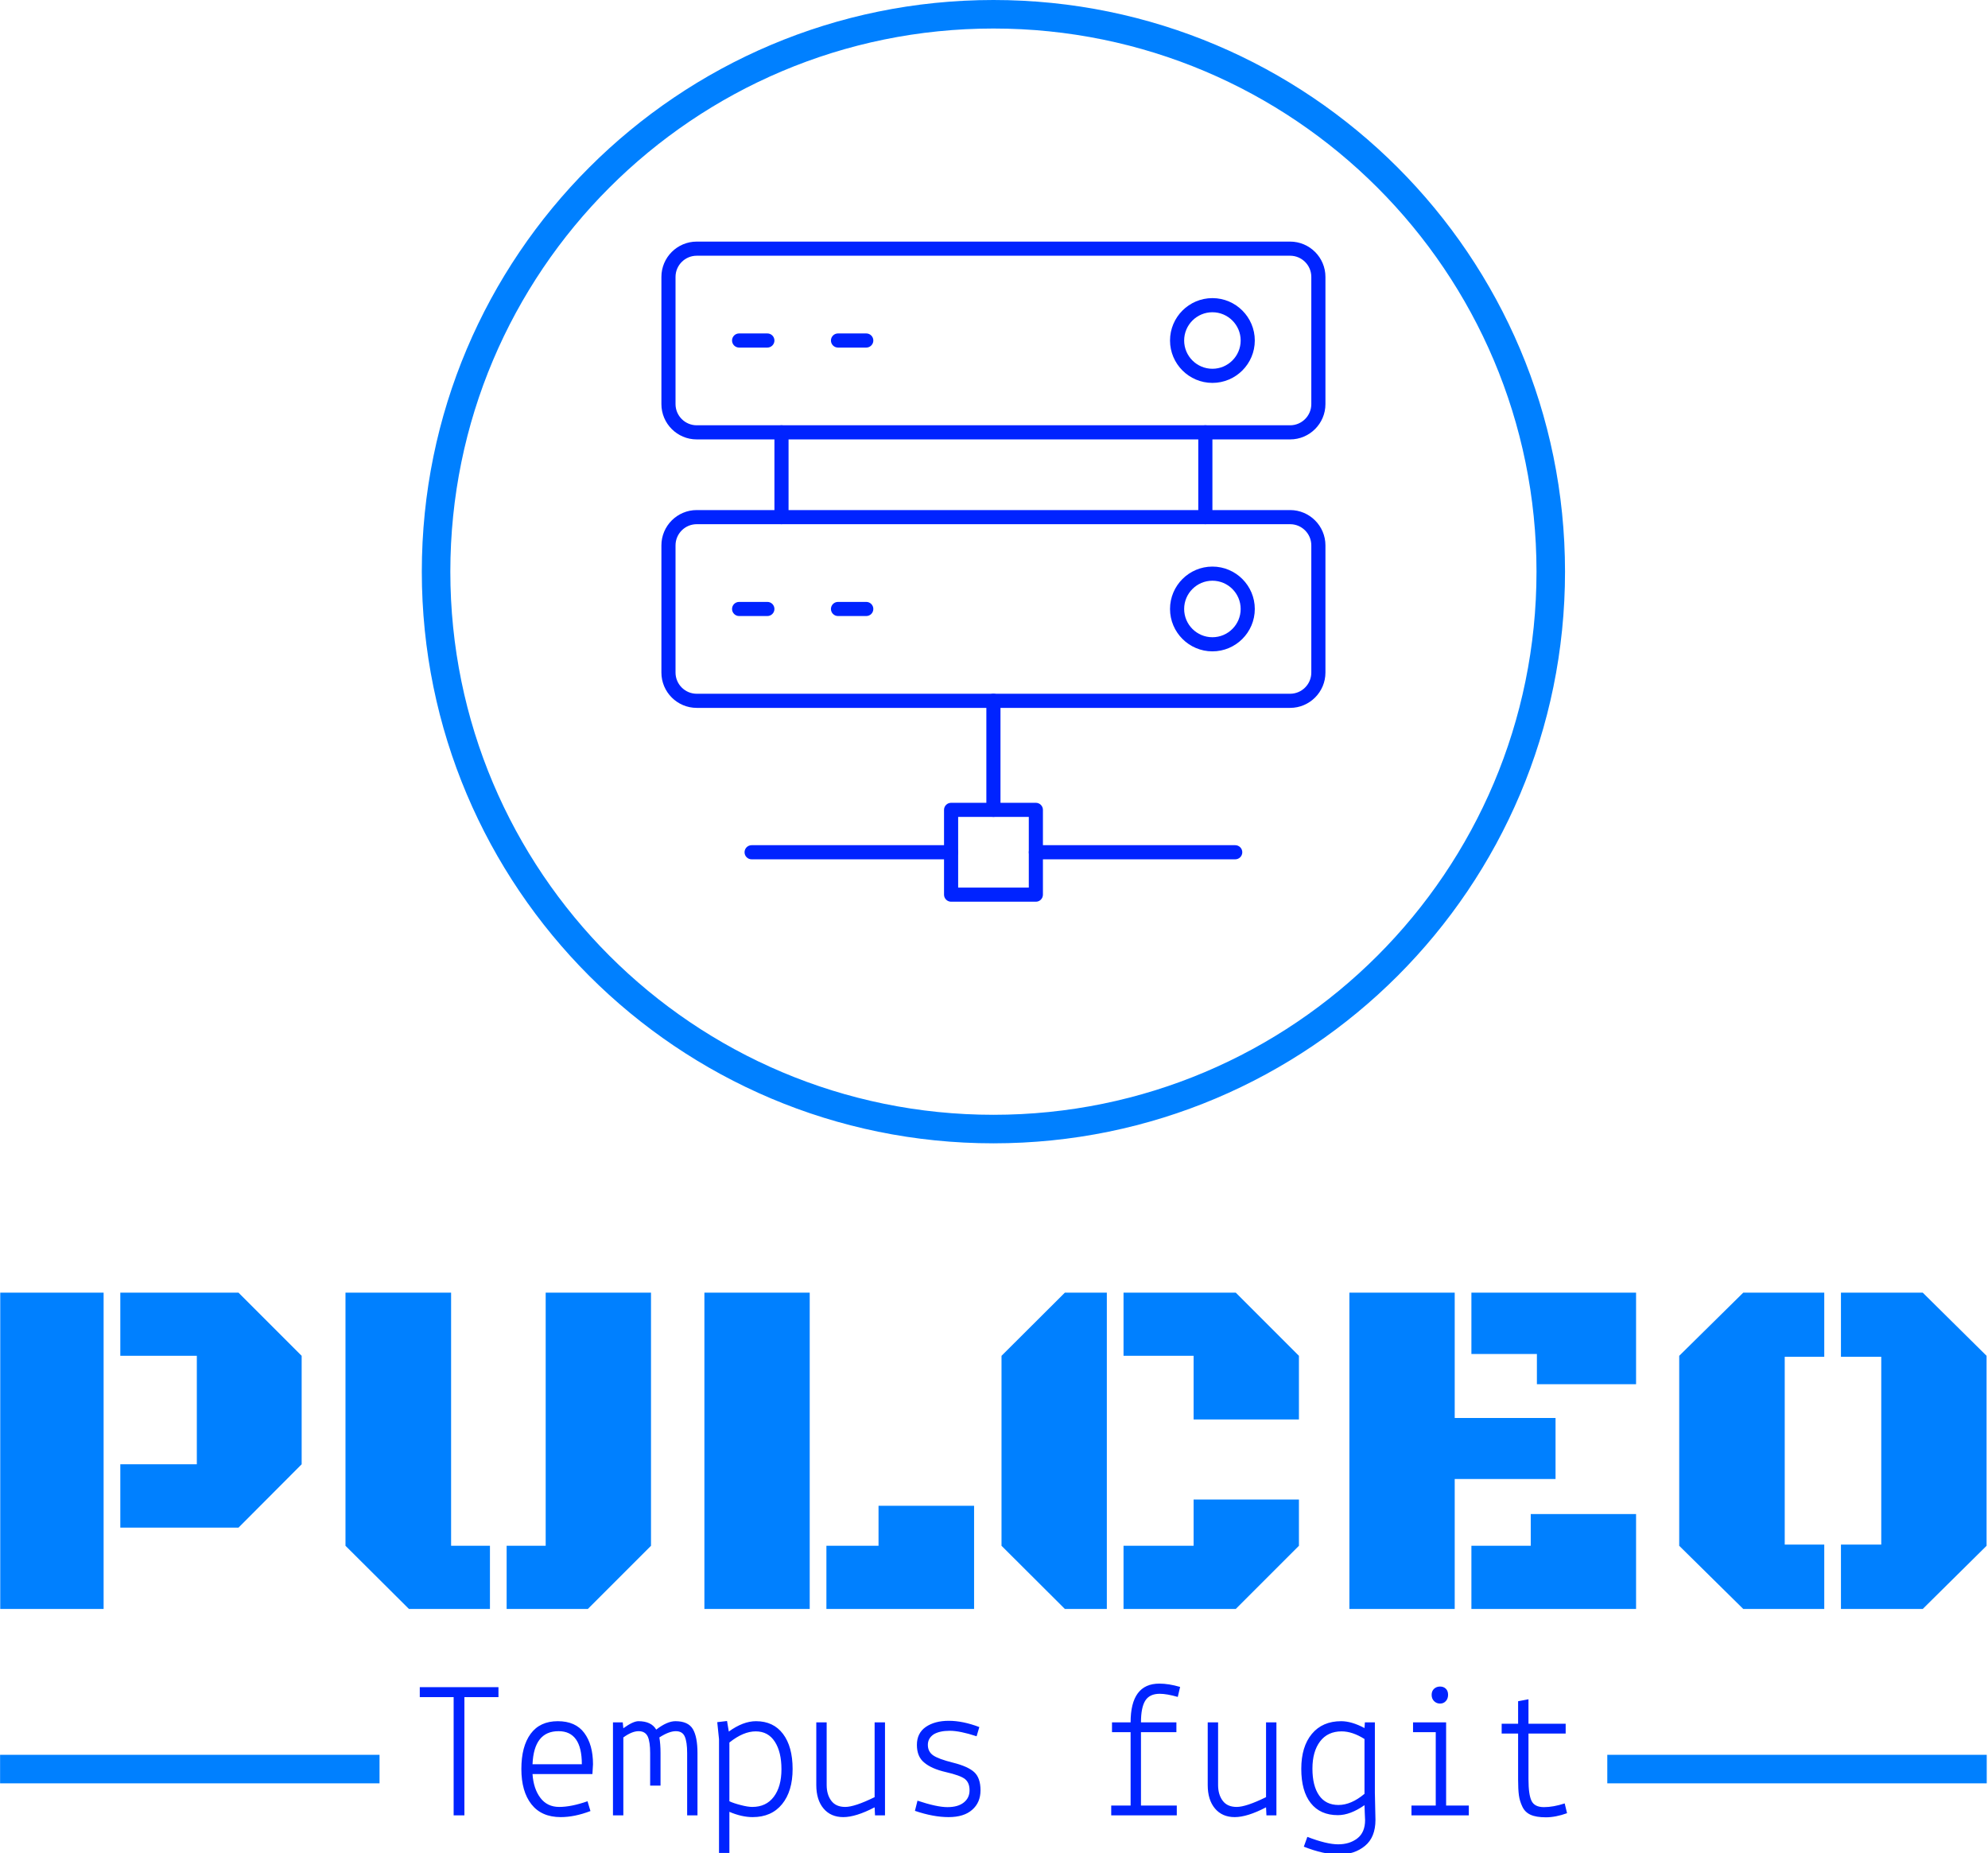 <svg xmlns="http://www.w3.org/2000/svg" version="1.1" xmlns:xlink="http://www.w3.org/1999/xlink" xmlns:svgjs="http://svgjs.dev/svgjs" width="1000" height="932" viewBox="0 0 1000 932"><g transform="matrix(1,0,0,1,-0.297,0.377)"><svg viewBox="0 0 265 247" data-background-color="#ffffff" preserveAspectRatio="xMidYMid meet" height="932" width="1000" xmlns="http://www.w3.org/2000/svg" xmlns:xlink="http://www.w3.org/1999/xlink"><g id="tight-bounds" transform="matrix(1,0,0,1,0.079,-0.1)"><svg viewBox="0 0 264.843 247.2" height="247.2" width="264.843"><g><svg viewBox="0 0 395.52 369.172" height="247.2" width="264.843"><g transform="matrix(1,0,0,1,0,257.327)"><svg viewBox="0 0 395.52 111.846" height="111.846" width="395.52"><g id="textblocktransform"><svg viewBox="0 0 395.52 111.846" height="111.846" width="395.52" id="textblock"><g><rect width="75.544" height="5.678" y="91.997" fill="#0080ff" data-fill-palette-color="tertiary"></rect><rect width="75.544" height="5.678" y="91.997" x="319.976" fill="#0080ff" data-fill-palette-color="tertiary"></rect></g><g><svg viewBox="0 0 395.52 62.962" height="62.962" width="395.52"><g transform="matrix(1,0,0,1,0,0)"><svg width="395.52" viewBox="2.81 -32.4 203.5 32.4" height="62.962" data-palette-color="#0080ff"><path d="M13.4 0L2.81 0 2.81-32.4 13.4-32.4 13.4 0ZM22.95-25.93L15.11-25.93 15.11-32.4 27.22-32.4 33.69-25.93 33.69-14.82 27.22-8.33 15.11-8.33 15.11-14.82 22.95-14.82 22.95-25.93ZM69.48-32.4L69.48-6.47 63.01 0 54.69 0 54.69-6.47 58.69-6.47 58.69-32.4 69.48-32.4ZM49-32.4L49-6.47 52.98-6.47 52.98 0 44.68 0 38.18-6.47 38.18-32.4 49-32.4ZM85.74 0L74.95 0 74.95-32.4 85.74-32.4 85.74 0ZM102.58 0L87.45 0 87.45-6.47 92.79-6.47 92.79-10.57 102.58-10.57 102.58 0ZM116.18-32.4L116.18 0 111.88 0 105.39-6.47 105.39-25.93 111.88-32.4 116.18-32.4ZM125.07-25.93L117.89-25.93 117.89-32.4 129.39-32.4 135.86-25.93 135.86-19.41 125.07-19.41 125.07-25.93ZM129.39 0L117.89 0 117.89-6.47 125.07-6.47 125.07-11.21 135.86-11.21 135.86-6.47 129.39 0ZM162.15-13.31L151.82-13.31 151.82 0 141.03 0 141.03-32.4 151.82-32.4 151.82-19.56 162.15-19.56 162.15-13.31ZM160.24-26.12L153.53-26.12 153.53-32.4 170.4-32.4 170.4-23.02 160.24-23.02 160.24-26.12ZM170.4 0L153.53 0 153.53-6.47 159.61-6.47 159.61-9.72 170.4-9.72 170.4 0ZM185.63-25.83L185.63-6.59 189.68-6.59 189.68 0 181.38 0 174.82-6.47 174.82-25.93 181.38-32.4 189.68-32.4 189.68-25.83 185.63-25.83ZM195.52-6.59L195.52-25.83 191.39-25.83 191.39-32.4 199.77-32.4 206.31-25.93 206.31-6.47 199.77 0 191.39 0 191.39-6.59 195.52-6.59Z" opacity="1" transform="matrix(1,0,0,1,0,0)" fill="#0080ff" class="wordmark-text-0" data-fill-palette-color="primary" id="text-0"></path></svg></g></svg></g><g transform="matrix(1,0,0,1,75.544,77.826)"><svg viewBox="0 0 244.431 34.019" height="34.019" width="244.431"><g transform="matrix(1,0,0,1,8,0)"><svg width="228.431" viewBox="2.4 -33.65 293.07 43.65" height="34.019" data-palette-color="#0023ff"><path d="M11.05-30.2L2.4-30.2 2.4-32.75 22.5-32.75 22.5-30.2 13.8-30.2 13.8 0 11.05 0 11.05-30.2ZM28.35-11.85Q28.35-17.6 30.72-20.83 33.1-24.05 37.65-24.05 42.2-24.05 44.42-21.05 46.65-18.05 46.65-13.05L46.65-13.05 46.5-10.55 31.2-10.55Q31.45-6.8 33.2-4.48 34.95-2.15 38.02-2.15 41.1-2.15 45.25-3.6L45.25-3.6 46-1.1Q41.95 0.45 38.4 0.45L38.4 0.45Q33.5 0.45 30.92-2.83 28.35-6.1 28.35-11.85ZM37.85-21.5L37.85-21.5Q31.55-21.5 31.2-13.05L31.2-13.05 43.8-13.05Q43.8-21.5 37.85-21.5ZM51.75-23.75L54.25-23.75 54.4-22.25Q56.9-24.05 58.25-24.05L58.25-24.05Q61.55-24.05 62.8-21.9L62.8-21.9Q65.59-24.05 67.7-24.05L67.7-24.05Q70.95-24.05 72.15-22.05 73.34-20.05 73.34-15.9L73.34-15.9 73.34 0 70.7 0 70.7-15.9Q70.7-18.75 70.09-20.13 69.5-21.5 67.8-21.5 66.09-21.5 63.6-19.9L63.6-19.9Q63.9-18.2 63.9-15.9L63.9-15.9 63.9-7.6 61.25-7.6 61.25-15.9Q61.25-18.75 60.65-20.1L60.65-20.1Q60-21.5 58.3-21.5 56.6-21.5 54.4-19.9L54.4-19.9 54.4 0 51.75 0 51.75-23.75ZM81.49 9.6L78.84 9.6 78.84-19.45 78.39-23.8 80.89-24.1 81.34-21.4Q84.99-24.05 88.29-24.05L88.29-24.05Q92.74-24.05 95.19-20.8 97.64-17.55 97.64-11.85 97.64-6.15 94.94-2.85 92.24 0.45 87.44 0.45L87.44 0.45Q84.64 0.45 81.49-0.9L81.49-0.9 81.49 9.6ZM94.79-11.78Q94.79-16.2 93.09-18.82 91.39-21.45 88.22-21.45 85.04-21.45 81.49-18.6L81.49-18.6 81.49-3.6Q82.54-3.1 84.37-2.63 86.19-2.15 87.34-2.15L87.34-2.15Q90.89-2.15 92.84-4.75 94.79-7.35 94.79-11.78ZM121.24 0L118.69 0 118.59-2.05Q113.79 0.45 110.59 0.45 107.39 0.45 105.54-1.75 103.69-3.95 103.69-7.75L103.69-7.75 103.69-23.75 106.34-23.75 106.34-7.75Q106.34-5.3 107.52-3.73 108.69-2.15 111.09-2.15 113.49-2.15 118.59-4.65L118.59-4.65 118.59-23.75 121.24-23.75 121.24 0ZM128.89-1.15L128.89-1.15 129.54-3.75Q134.49-2.1 137.19-2.1 139.89-2.1 141.36-3.28 142.84-4.45 142.84-6.4 142.84-8.35 141.66-9.28 140.49-10.2 136.79-11.05 133.09-11.9 131.24-13.5L131.24-13.5Q129.39-15 129.39-18 129.39-21 131.66-22.58 133.94-24.15 137.54-24.15 141.14-24.15 145.34-22.55L145.34-22.55 144.64-20.2Q140.39-21.6 137.79-21.6 135.19-21.6 133.69-20.7L133.69-20.7Q132.19-19.7 132.19-18 132.19-16.3 133.51-15.35 134.84-14.4 138.64-13.45 142.44-12.5 144.04-11.03 145.64-9.55 145.64-6.4 145.64-3.25 143.49-1.4L143.49-1.4Q141.39 0.45 137.49 0.45 133.59 0.45 128.89-1.15ZM183.98-2.5L183.98-21.25 179.23-21.25 179.23-23.75 183.98-23.75Q183.98-33.65 191.33-33.65L191.33-33.65Q193.73-33.65 196.63-32.8L196.63-32.8 196.03-30.25Q193.23-31.05 191.43-31.05L191.43-31.05Q188.83-31.05 187.73-29.3 186.63-27.55 186.63-23.75L186.63-23.75 195.68-23.75 195.68-21.25 186.63-21.25 186.63-2.5 195.78-2.5 195.78 0 179.03 0 179.03-2.5 183.98-2.5ZM221.23 0L218.68 0 218.58-2.05Q213.78 0.45 210.58 0.45 207.38 0.45 205.53-1.75 203.68-3.95 203.68-7.75L203.68-7.75 203.68-23.75 206.33-23.75 206.33-7.75Q206.33-5.3 207.51-3.73 208.68-2.15 211.08-2.15 213.48-2.15 218.58-4.65L218.58-4.65 218.58-23.75 221.23-23.75 221.23 0ZM246.38-23.75L246.38-5.75 246.53 1.15Q246.53 5.6 243.85 7.8 241.18 10 237.23 10 233.28 10 228.23 8L228.23 8 229.13 5.5Q234.08 7.4 237 7.4 239.93 7.4 241.9 5.88 243.88 4.35 243.88 1.2L243.88 1.2Q243.88 0.8 243.8-0.58 243.73-1.95 243.73-2.6L243.73-2.6Q240.08-0.05 236.93-0.05L236.93-0.05Q232.43-0.05 230-3.13 227.58-6.2 227.58-11.88 227.58-17.55 230.28-20.8 232.98-24.05 237.78-24.05L237.78-24.05Q240.43-24.05 243.73-22.3L243.73-22.3 243.83-23.75 246.38-23.75ZM230.43-11.93Q230.43-7.55 232.13-5.1 233.83-2.65 237.08-2.65 240.33-2.65 243.73-5.5L243.73-5.5 243.73-19.5Q240.63-21.45 237.88-21.45L237.88-21.45Q234.33-21.45 232.38-18.88 230.43-16.3 230.43-11.93ZM261.93-21.25L256.13-21.25 256.13-23.75 264.58-23.75 264.58-2.5 270.38-2.5 270.38 0 255.73 0 255.73-2.5 261.93-2.5 261.93-21.25ZM263.03-28.55Q262.13-28.55 261.5-29.18 260.88-29.8 260.88-30.78 260.88-31.75 261.5-32.33 262.13-32.9 263.03-32.9 263.93-32.9 264.5-32.35 265.08-31.8 265.08-30.8 265.08-29.8 264.5-29.18 263.93-28.55 263.03-28.55ZM282.97-9.1L282.97-20.9 278.77-20.9 278.77-23.4 282.97-23.4 282.97-29.15 285.62-29.65 285.62-23.4 295.12-23.4 295.12-20.9 285.62-20.9 285.62-9.2Q285.62-5.3 286.4-3.7 287.17-2.1 289.57-2.1 291.97-2.1 294.87-3.05L294.87-3.05 295.47-0.55Q292.57 0.5 290.07 0.5 287.57 0.5 286.15-0.15 284.72-0.8 284.05-2.23 283.37-3.65 283.17-5.15 282.97-6.65 282.97-9.1L282.97-9.1Z" opacity="1" transform="matrix(1,0,0,1,0,0)" fill="#0023ff" class="slogan-text-1" data-fill-palette-color="secondary" id="text-1"></path></svg></g></svg></g></svg></g></svg></g><g transform="matrix(1,0,0,1,83.961,0)"><svg viewBox="0 0 227.599 227.599" height="227.599" width="227.599"><g><svg></svg></g><g id="icon-0"><svg viewBox="0 0 227.599 227.599" height="227.599" width="227.599"><g><path d="M0 113.799c0-62.85 50.95-113.799 113.799-113.799 62.85 0 113.799 50.95 113.8 113.799 0 62.85-50.95 113.799-113.8 113.8-62.85 0-113.799-50.95-113.799-113.8zM113.799 221.921c59.714 0 108.121-48.408 108.122-108.122 0-59.714-48.408-108.121-108.122-108.121-59.714 0-108.121 48.408-108.121 108.121 0 59.714 48.408 108.121 108.121 108.122z" data-fill-palette-color="tertiary" fill="#0080ff" stroke="transparent"></path></g><g transform="matrix(1,0,0,1,47.699,48.094)"><svg viewBox="0 0 132.202 131.411" height="131.411" width="132.202"><g><svg xmlns="http://www.w3.org/2000/svg" xmlns:xlink="http://www.w3.org/1999/xlink" version="1.1" x="0" y="0" viewBox="2.5 2.641 47 46.719" style="enable-background:new 0 0 52 52;" xml:space="preserve" height="131.411" width="132.202" class="icon-s-0" data-fill-palette-color="accent" id="s-0"><g fill="#0023ff" data-fill-palette-color="accent"><g fill="#0023ff" data-fill-palette-color="accent"><path d="M47 16.641H5c-1.378 0-2.5-1.121-2.5-2.5v-9c0-1.379 1.122-2.5 2.5-2.5h42c1.378 0 2.5 1.121 2.5 2.5v9C49.5 15.52 48.378 16.641 47 16.641zM5 3.641c-0.827 0-1.5 0.673-1.5 1.5v9c0 0.827 0.673 1.5 1.5 1.5h42c0.827 0 1.5-0.673 1.5-1.5v-9c0-0.827-0.673-1.5-1.5-1.5H5z" fill="#0023ff" data-fill-palette-color="accent"></path></g><g fill="#0023ff" data-fill-palette-color="accent"><path d="M10 10.141H8c-0.276 0-0.5-0.224-0.5-0.5s0.224-0.5 0.5-0.5h2c0.276 0 0.5 0.224 0.5 0.5S10.276 10.141 10 10.141z" fill="#0023ff" data-fill-palette-color="accent"></path></g><g fill="#0023ff" data-fill-palette-color="accent"><path d="M17 10.141h-2c-0.276 0-0.5-0.224-0.5-0.5s0.224-0.5 0.5-0.5h2c0.276 0 0.5 0.224 0.5 0.5S17.276 10.141 17 10.141z" fill="#0023ff" data-fill-palette-color="accent"></path></g><g fill="#0023ff" data-fill-palette-color="accent"><path d="M41.5 12.641c-1.654 0-3-1.346-3-3s1.346-3 3-3 3 1.346 3 3S43.154 12.641 41.5 12.641zM41.5 7.641c-1.103 0-2 0.897-2 2s0.897 2 2 2 2-0.897 2-2S42.603 7.641 41.5 7.641z" fill="#0023ff" data-fill-palette-color="accent"></path></g><g fill="#0023ff" data-fill-palette-color="accent"><path d="M47 35.641H5c-1.378 0-2.5-1.121-2.5-2.5v-9c0-1.379 1.122-2.5 2.5-2.5h42c1.378 0 2.5 1.121 2.5 2.5v9C49.5 34.52 48.378 35.641 47 35.641zM5 22.641c-0.827 0-1.5 0.673-1.5 1.5v9c0 0.827 0.673 1.5 1.5 1.5h42c0.827 0 1.5-0.673 1.5-1.5v-9c0-0.827-0.673-1.5-1.5-1.5H5z" fill="#0023ff" data-fill-palette-color="accent"></path></g><g fill="#0023ff" data-fill-palette-color="accent"><path d="M10 29.141H8c-0.276 0-0.5-0.224-0.5-0.5s0.224-0.5 0.5-0.5h2c0.276 0 0.5 0.224 0.5 0.5S10.276 29.141 10 29.141z" fill="#0023ff" data-fill-palette-color="accent"></path></g><g fill="#0023ff" data-fill-palette-color="accent"><path d="M17 29.141h-2c-0.276 0-0.5-0.224-0.5-0.5s0.224-0.5 0.5-0.5h2c0.276 0 0.5 0.224 0.5 0.5S17.276 29.141 17 29.141z" fill="#0023ff" data-fill-palette-color="accent"></path></g><g fill="#0023ff" data-fill-palette-color="accent"><path d="M41.5 31.641c-1.654 0-3-1.346-3-3s1.346-3 3-3 3 1.346 3 3S43.154 31.641 41.5 31.641zM41.5 26.641c-1.103 0-2 0.897-2 2s0.897 2 2 2 2-0.897 2-2S42.603 26.641 41.5 26.641z" fill="#0023ff" data-fill-palette-color="accent"></path></g><g fill="#0023ff" data-fill-palette-color="accent"><path d="M41 22.641c-0.276 0-0.5-0.224-0.5-0.5v-6c0-0.276 0.224-0.5 0.5-0.5s0.5 0.224 0.5 0.5v6C41.5 22.417 41.276 22.641 41 22.641z" fill="#0023ff" data-fill-palette-color="accent"></path></g><g fill="#0023ff" data-fill-palette-color="accent"><path d="M11 22.641c-0.276 0-0.5-0.224-0.5-0.5v-6c0-0.276 0.224-0.5 0.5-0.5s0.5 0.224 0.5 0.5v6C11.5 22.417 11.276 22.641 11 22.641z" fill="#0023ff" data-fill-palette-color="accent"></path></g><g fill="#0023ff" data-fill-palette-color="accent"><path d="M26 43.358c-0.276 0-0.5-0.224-0.5-0.5V35.141c0-0.276 0.224-0.5 0.5-0.5s0.5 0.224 0.5 0.5v7.717C26.5 43.135 26.276 43.358 26 43.358z" fill="#0023ff" data-fill-palette-color="accent"></path></g><g fill="#0023ff" data-fill-palette-color="accent"><path d="M29.004 49.359h-6c-0.276 0-0.5-0.224-0.5-0.5v-6c0-0.276 0.224-0.5 0.5-0.5h6c0.276 0 0.5 0.224 0.5 0.5v6C29.504 49.136 29.281 49.359 29.004 49.359zM23.504 48.359h5v-5h-5V48.359z" fill="#0023ff" data-fill-palette-color="accent"></path></g><g fill="#0023ff" data-fill-palette-color="accent"><path d="M43.115 46.359H29.004c-0.276 0-0.5-0.224-0.5-0.5s0.224-0.5 0.5-0.5h14.111c0.276 0 0.5 0.224 0.5 0.5S43.391 46.359 43.115 46.359z" fill="#0023ff" data-fill-palette-color="accent"></path></g><g fill="#0023ff" data-fill-palette-color="accent"><path d="M23.004 46.359H8.885c-0.276 0-0.5-0.224-0.5-0.5s0.224-0.5 0.5-0.5h14.119c0.276 0 0.5 0.224 0.5 0.5S23.281 46.359 23.004 46.359z" fill="#0023ff" data-fill-palette-color="accent"></path></g></g></svg></g></svg></g></svg></g></svg></g><g></g></svg></g><defs></defs></svg><rect width="264.843" height="247.2" fill="none" stroke="none" visibility="hidden"></rect></g></svg></g></svg>